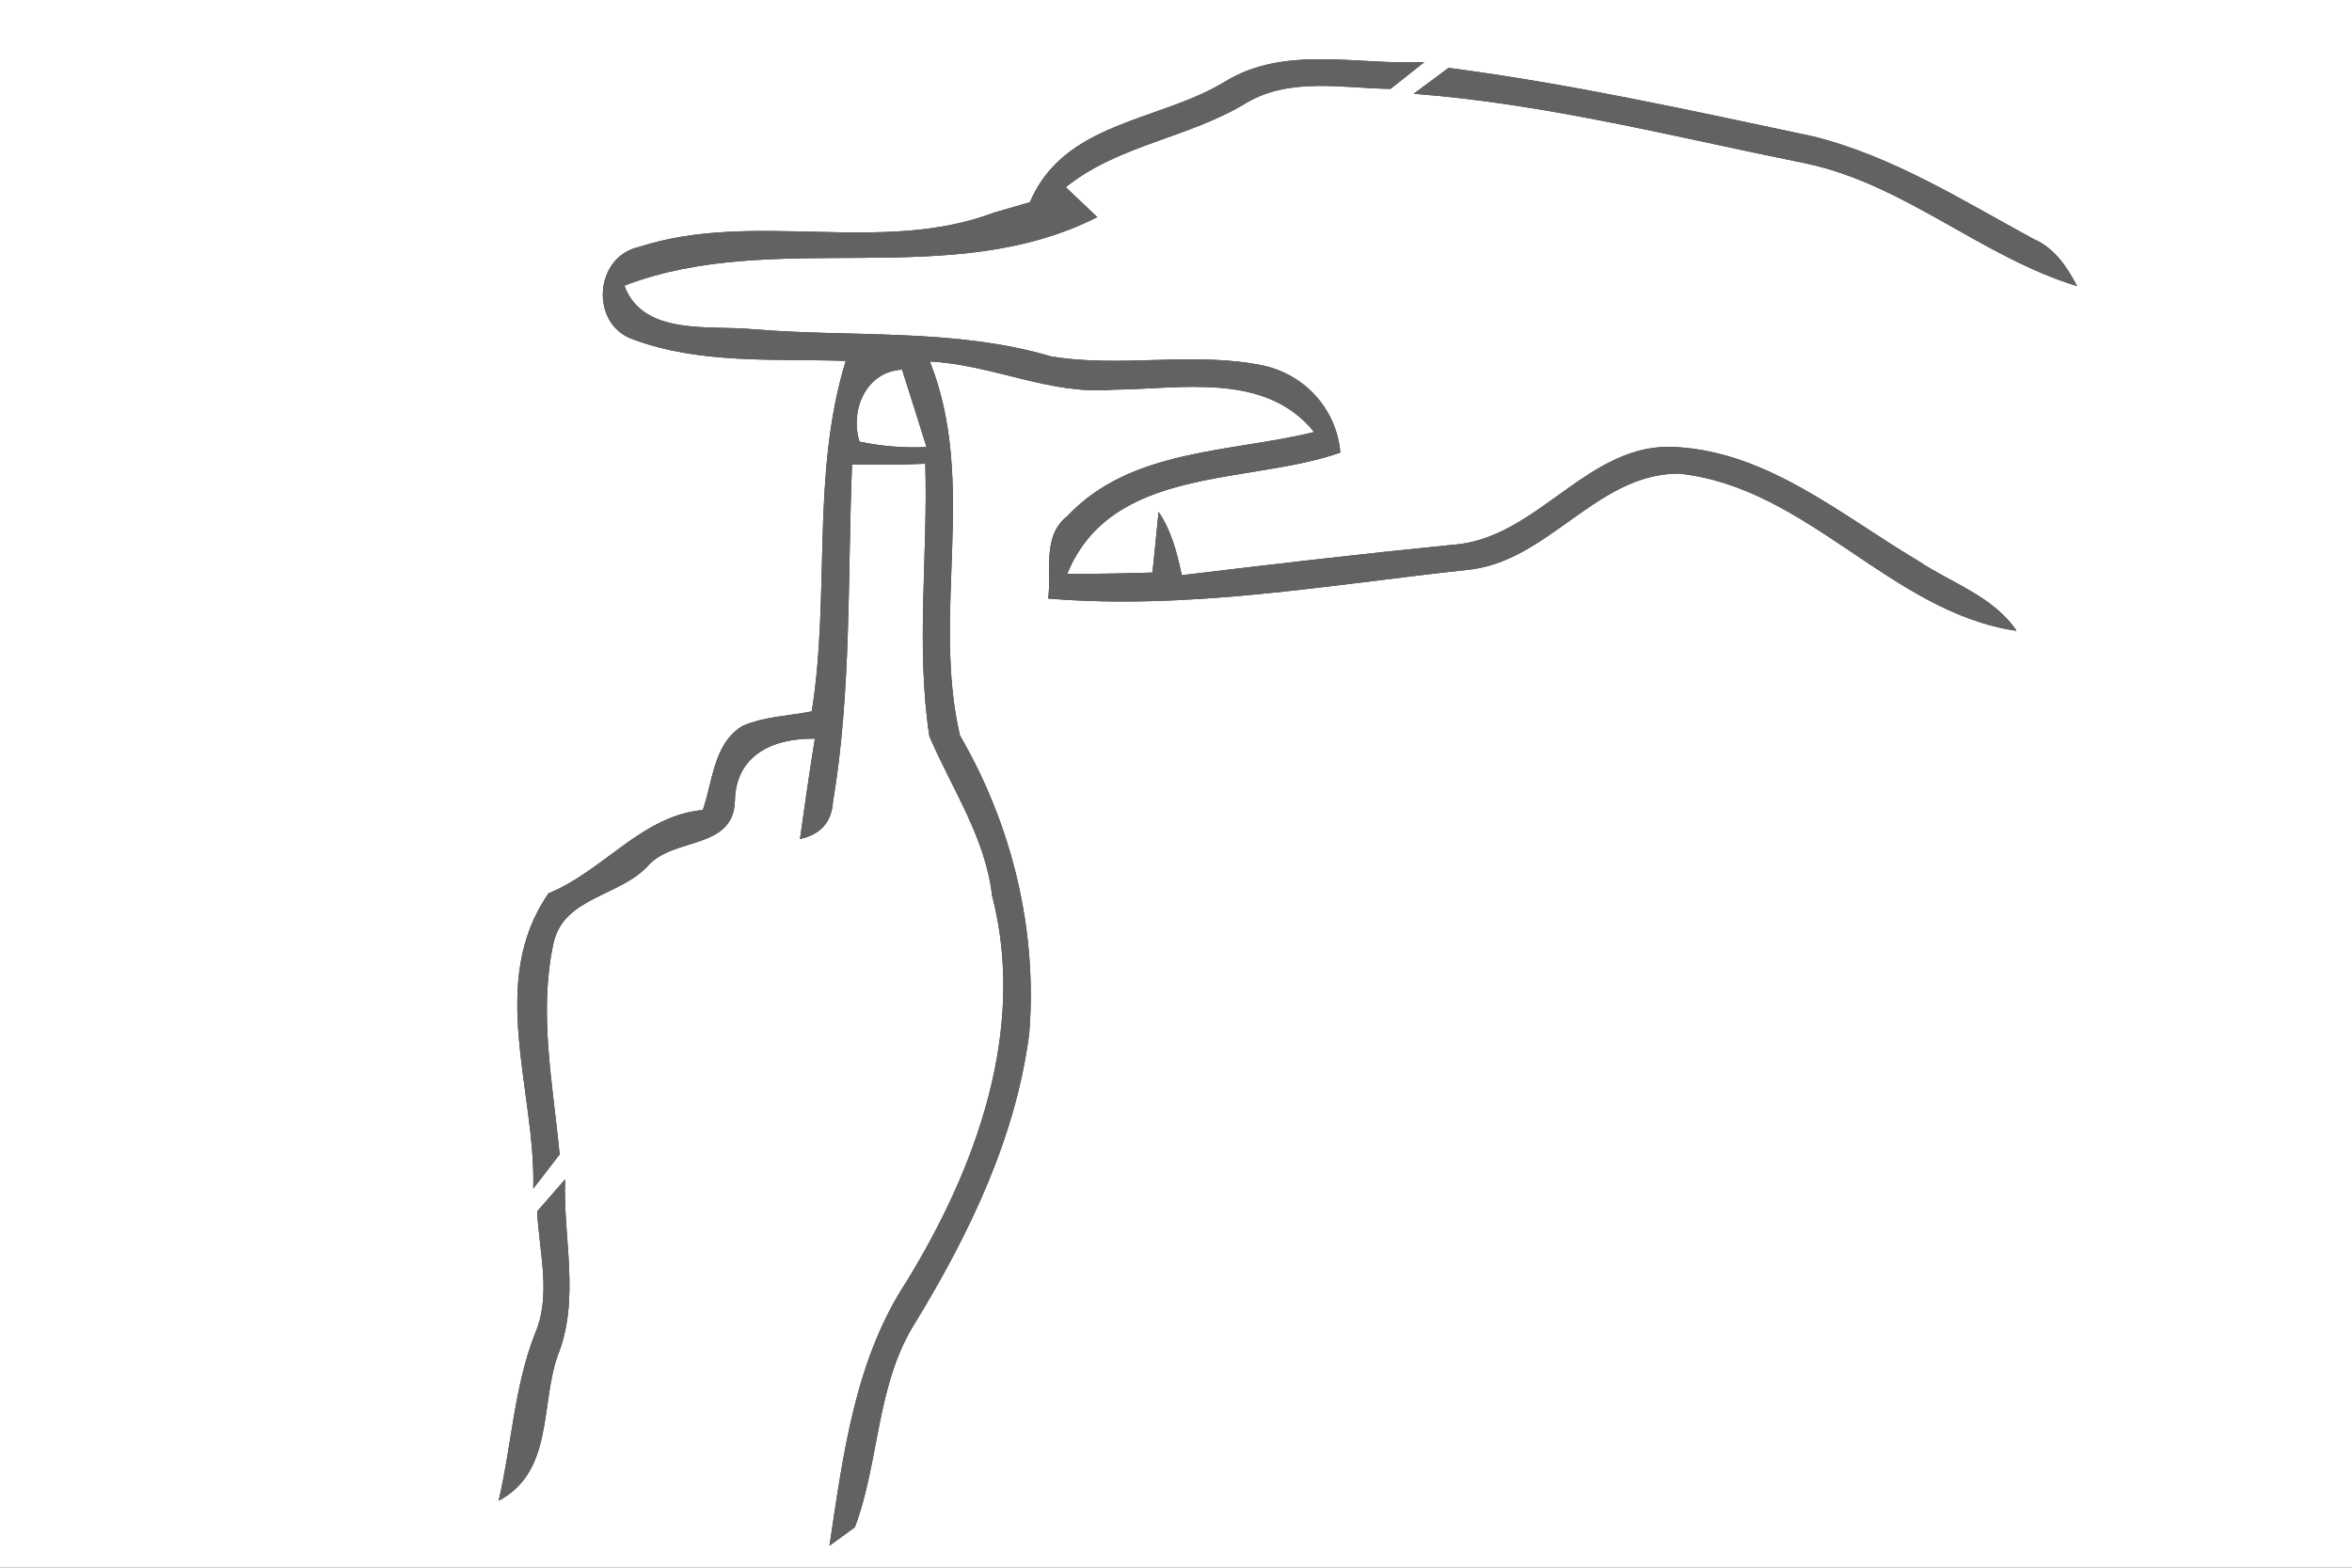 <?xml version="1.0" encoding="UTF-8" ?>
<!DOCTYPE svg PUBLIC "-//W3C//DTD SVG 1.1//EN" "http://www.w3.org/Graphics/SVG/1.1/DTD/svg11.dtd">
<svg width="150pt" height="100pt" viewBox="0 0 150 100" version="1.1" xmlns="http://www.w3.org/2000/svg">
<rect x="0" y="0" width="150" height="100" fill="#333333" stroke="none"/>
<g id="#ffffffff">
<path fill="#ffffff" opacity="1.00" d=" M 0.00 0.00 L 150.00 0.00 L 150.00 100.00 L 0.00 100.00 L 0.00 0.00 M 78.12 5.21 C 73.92 7.77 67.87 7.74 65.68 12.90 C 65.11 13.07 63.97 13.40 63.40 13.56 C 56.21 16.29 48.06 13.38 40.76 15.75 C 37.87 16.38 37.62 20.71 40.38 21.65 C 44.70 23.25 49.42 22.87 53.94 23.02 C 51.71 30.25 52.96 37.97 51.77 45.38 C 50.30 45.67 48.74 45.70 47.35 46.31 C 45.50 47.43 45.47 49.83 44.82 51.67 C 40.92 52.03 38.50 55.55 34.99 56.98 C 31.05 62.62 34.18 69.58 34.01 75.82 C 34.57 75.10 35.13 74.37 35.69 73.64 C 35.27 69.19 34.34 64.64 35.29 60.20 C 35.93 57.20 39.54 57.20 41.34 55.21 C 42.98 53.38 46.78 54.22 46.87 51.08 C 46.92 48.15 49.33 47.07 51.97 47.12 C 51.62 49.25 51.32 51.38 51.02 53.52 C 52.33 53.23 53.03 52.45 53.12 51.18 C 54.31 44.06 54.05 36.81 54.34 29.62 C 55.90 29.66 57.45 29.65 59.01 29.58 C 59.19 35.37 58.40 41.22 59.27 46.96 C 60.70 50.31 62.84 53.41 63.27 57.12 C 65.49 65.69 62.26 74.50 57.80 81.77 C 54.52 86.76 53.77 92.82 52.90 98.60 C 53.30 98.31 54.11 97.72 54.52 97.42 C 56.11 93.17 55.87 88.29 58.39 84.34 C 61.83 78.68 64.79 72.56 65.64 65.92 C 66.17 59.30 64.54 52.63 61.22 46.91 C 59.40 39.09 62.36 30.71 59.30 23.06 C 63.27 23.25 66.97 25.21 70.98 24.86 C 75.32 24.82 80.69 23.69 83.81 27.56 C 78.47 28.87 72.12 28.61 68.07 32.92 C 66.44 34.20 67.08 36.40 66.85 38.18 C 75.79 38.92 84.65 37.32 93.50 36.36 C 98.72 35.91 101.78 30.20 107.07 30.21 C 115.30 31.07 120.58 39.07 128.61 40.24 C 127.11 38.02 124.45 37.20 122.31 35.76 C 117.47 32.89 112.81 28.87 106.95 28.52 C 101.25 28.11 98.09 34.43 92.57 34.76 C 86.83 35.33 81.10 36.00 75.37 36.69 C 75.07 35.28 74.71 33.86 73.89 32.65 C 73.79 33.62 73.60 35.55 73.50 36.52 C 71.69 36.58 69.87 36.61 68.06 36.61 C 70.90 29.67 79.58 30.94 85.48 28.87 C 85.24 26.12 83.26 23.92 80.58 23.32 C 76.11 22.39 71.50 23.49 67.02 22.73 C 60.86 20.92 54.37 21.53 48.03 21.00 C 45.29 20.73 41.01 21.46 39.82 18.22 C 49.44 14.53 60.52 18.64 69.98 13.85 C 69.31 13.21 68.64 12.58 67.97 11.94 C 71.36 9.22 75.84 8.80 79.49 6.56 C 82.28 4.91 85.63 5.63 88.68 5.67 C 89.40 5.10 90.12 4.53 90.84 3.96 C 86.63 4.17 81.95 2.85 78.12 5.21 M 90.16 5.98 C 98.61 6.62 106.86 8.75 115.15 10.42 C 121.46 11.74 126.37 16.39 132.47 18.25 C 131.82 17.02 131.03 15.82 129.70 15.25 C 125.15 12.78 120.67 9.94 115.59 8.69 C 107.89 7.06 100.19 5.35 92.38 4.33 C 91.64 4.88 90.90 5.43 90.16 5.98 M 34.26 77.27 C 34.38 79.87 35.19 82.63 34.10 85.12 C 32.78 88.52 32.63 92.21 31.80 95.73 C 35.30 93.88 34.46 89.65 35.56 86.49 C 37.02 82.88 35.90 78.97 36.04 75.23 C 35.45 75.91 34.85 76.59 34.26 77.27 Z" />
<path fill="#ffffff" opacity="1.00" d=" M 54.81 28.17 C 54.19 26.14 55.25 23.69 57.53 23.58 C 58.05 25.22 58.58 26.87 59.09 28.52 C 57.64 28.58 56.22 28.47 54.81 28.17 Z" />
</g>
<g id="#626262ff">
<path fill="#626262" opacity="1.00" d=" M 78.12 5.21 C 81.95 2.85 86.63 4.17 90.84 3.96 C 90.12 4.53 89.40 5.10 88.68 5.67 C 85.63 5.63 82.28 4.91 79.49 6.56 C 75.84 8.80 71.36 9.22 67.97 11.94 C 68.64 12.58 69.31 13.21 69.98 13.85 C 60.52 18.64 49.44 14.53 39.82 18.22 C 41.01 21.46 45.29 20.73 48.03 21.00 C 54.37 21.53 60.86 20.92 67.02 22.73 C 71.50 23.49 76.11 22.39 80.58 23.32 C 83.26 23.92 85.24 26.12 85.48 28.87 C 79.58 30.94 70.90 29.67 68.06 36.61 C 69.87 36.61 71.69 36.58 73.50 36.52 C 73.60 35.55 73.79 33.62 73.89 32.65 C 74.71 33.86 75.07 35.28 75.37 36.69 C 81.10 36.00 86.83 35.33 92.57 34.76 C 98.09 34.43 101.25 28.11 106.95 28.52 C 112.81 28.87 117.47 32.89 122.31 35.76 C 124.45 37.20 127.11 38.02 128.61 40.24 C 120.58 39.07 115.30 31.07 107.07 30.21 C 101.78 30.20 98.72 35.91 93.50 36.36 C 84.65 37.32 75.79 38.92 66.85 38.18 C 67.08 36.40 66.44 34.20 68.07 32.92 C 72.12 28.61 78.47 28.87 83.81 27.56 C 80.69 23.69 75.32 24.82 70.98 24.86 C 66.97 25.21 63.27 23.25 59.30 23.06 C 62.36 30.71 59.40 39.09 61.22 46.91 C 64.54 52.63 66.17 59.30 65.64 65.92 C 64.79 72.56 61.83 78.68 58.39 84.34 C 55.87 88.29 56.11 93.17 54.52 97.42 C 54.11 97.72 53.30 98.31 52.90 98.60 C 53.77 92.82 54.52 86.76 57.80 81.77 C 62.26 74.50 65.49 65.69 63.27 57.12 C 62.84 53.41 60.70 50.31 59.27 46.96 C 58.40 41.22 59.19 35.37 59.01 29.58 C 57.45 29.65 55.90 29.66 54.34 29.62 C 54.05 36.81 54.31 44.06 53.12 51.18 C 53.03 52.45 52.33 53.23 51.02 53.52 C 51.32 51.38 51.62 49.25 51.97 47.12 C 49.33 47.07 46.92 48.15 46.87 51.08 C 46.78 54.22 42.98 53.38 41.34 55.21 C 39.54 57.20 35.93 57.20 35.29 60.20 C 34.34 64.64 35.27 69.19 35.69 73.64 C 35.13 74.37 34.57 75.10 34.01 75.82 C 34.18 69.58 31.05 62.62 34.99 56.98 C 38.50 55.55 40.92 52.03 44.82 51.67 C 45.47 49.83 45.50 47.43 47.35 46.31 C 48.74 45.70 50.30 45.67 51.77 45.38 C 52.96 37.97 51.71 30.25 53.94 23.02 C 49.42 22.87 44.70 23.25 40.38 21.65 C 37.62 20.71 37.87 16.38 40.76 15.75 C 48.06 13.38 56.21 16.29 63.40 13.56 C 63.97 13.40 65.11 13.07 65.68 12.90 C 67.87 7.74 73.92 7.77 78.12 5.21 M 54.81 28.17 C 56.22 28.47 57.64 28.58 59.09 28.52 C 58.58 26.87 58.05 25.22 57.53 23.58 C 55.25 23.69 54.19 26.14 54.81 28.17 Z" />
<path fill="#626262" opacity="1.00" d=" M 90.16 5.98 C 90.90 5.43 91.64 4.88 92.38 4.33 C 100.19 5.35 107.89 7.06 115.59 8.69 C 120.67 9.94 125.15 12.78 129.70 15.25 C 131.03 15.82 131.82 17.02 132.47 18.25 C 126.37 16.39 121.46 11.74 115.15 10.42 C 106.86 8.75 98.61 6.62 90.16 5.98 Z" />
<path fill="#626262" opacity="1.00" d=" M 34.26 77.27 C 34.85 76.59 35.45 75.91 36.04 75.23 C 35.90 78.97 37.02 82.88 35.56 86.49 C 34.46 89.65 35.30 93.88 31.80 95.73 C 32.63 92.21 32.78 88.52 34.10 85.12 C 35.19 82.63 34.38 79.87 34.26 77.27 Z" />
</g>
</svg>
